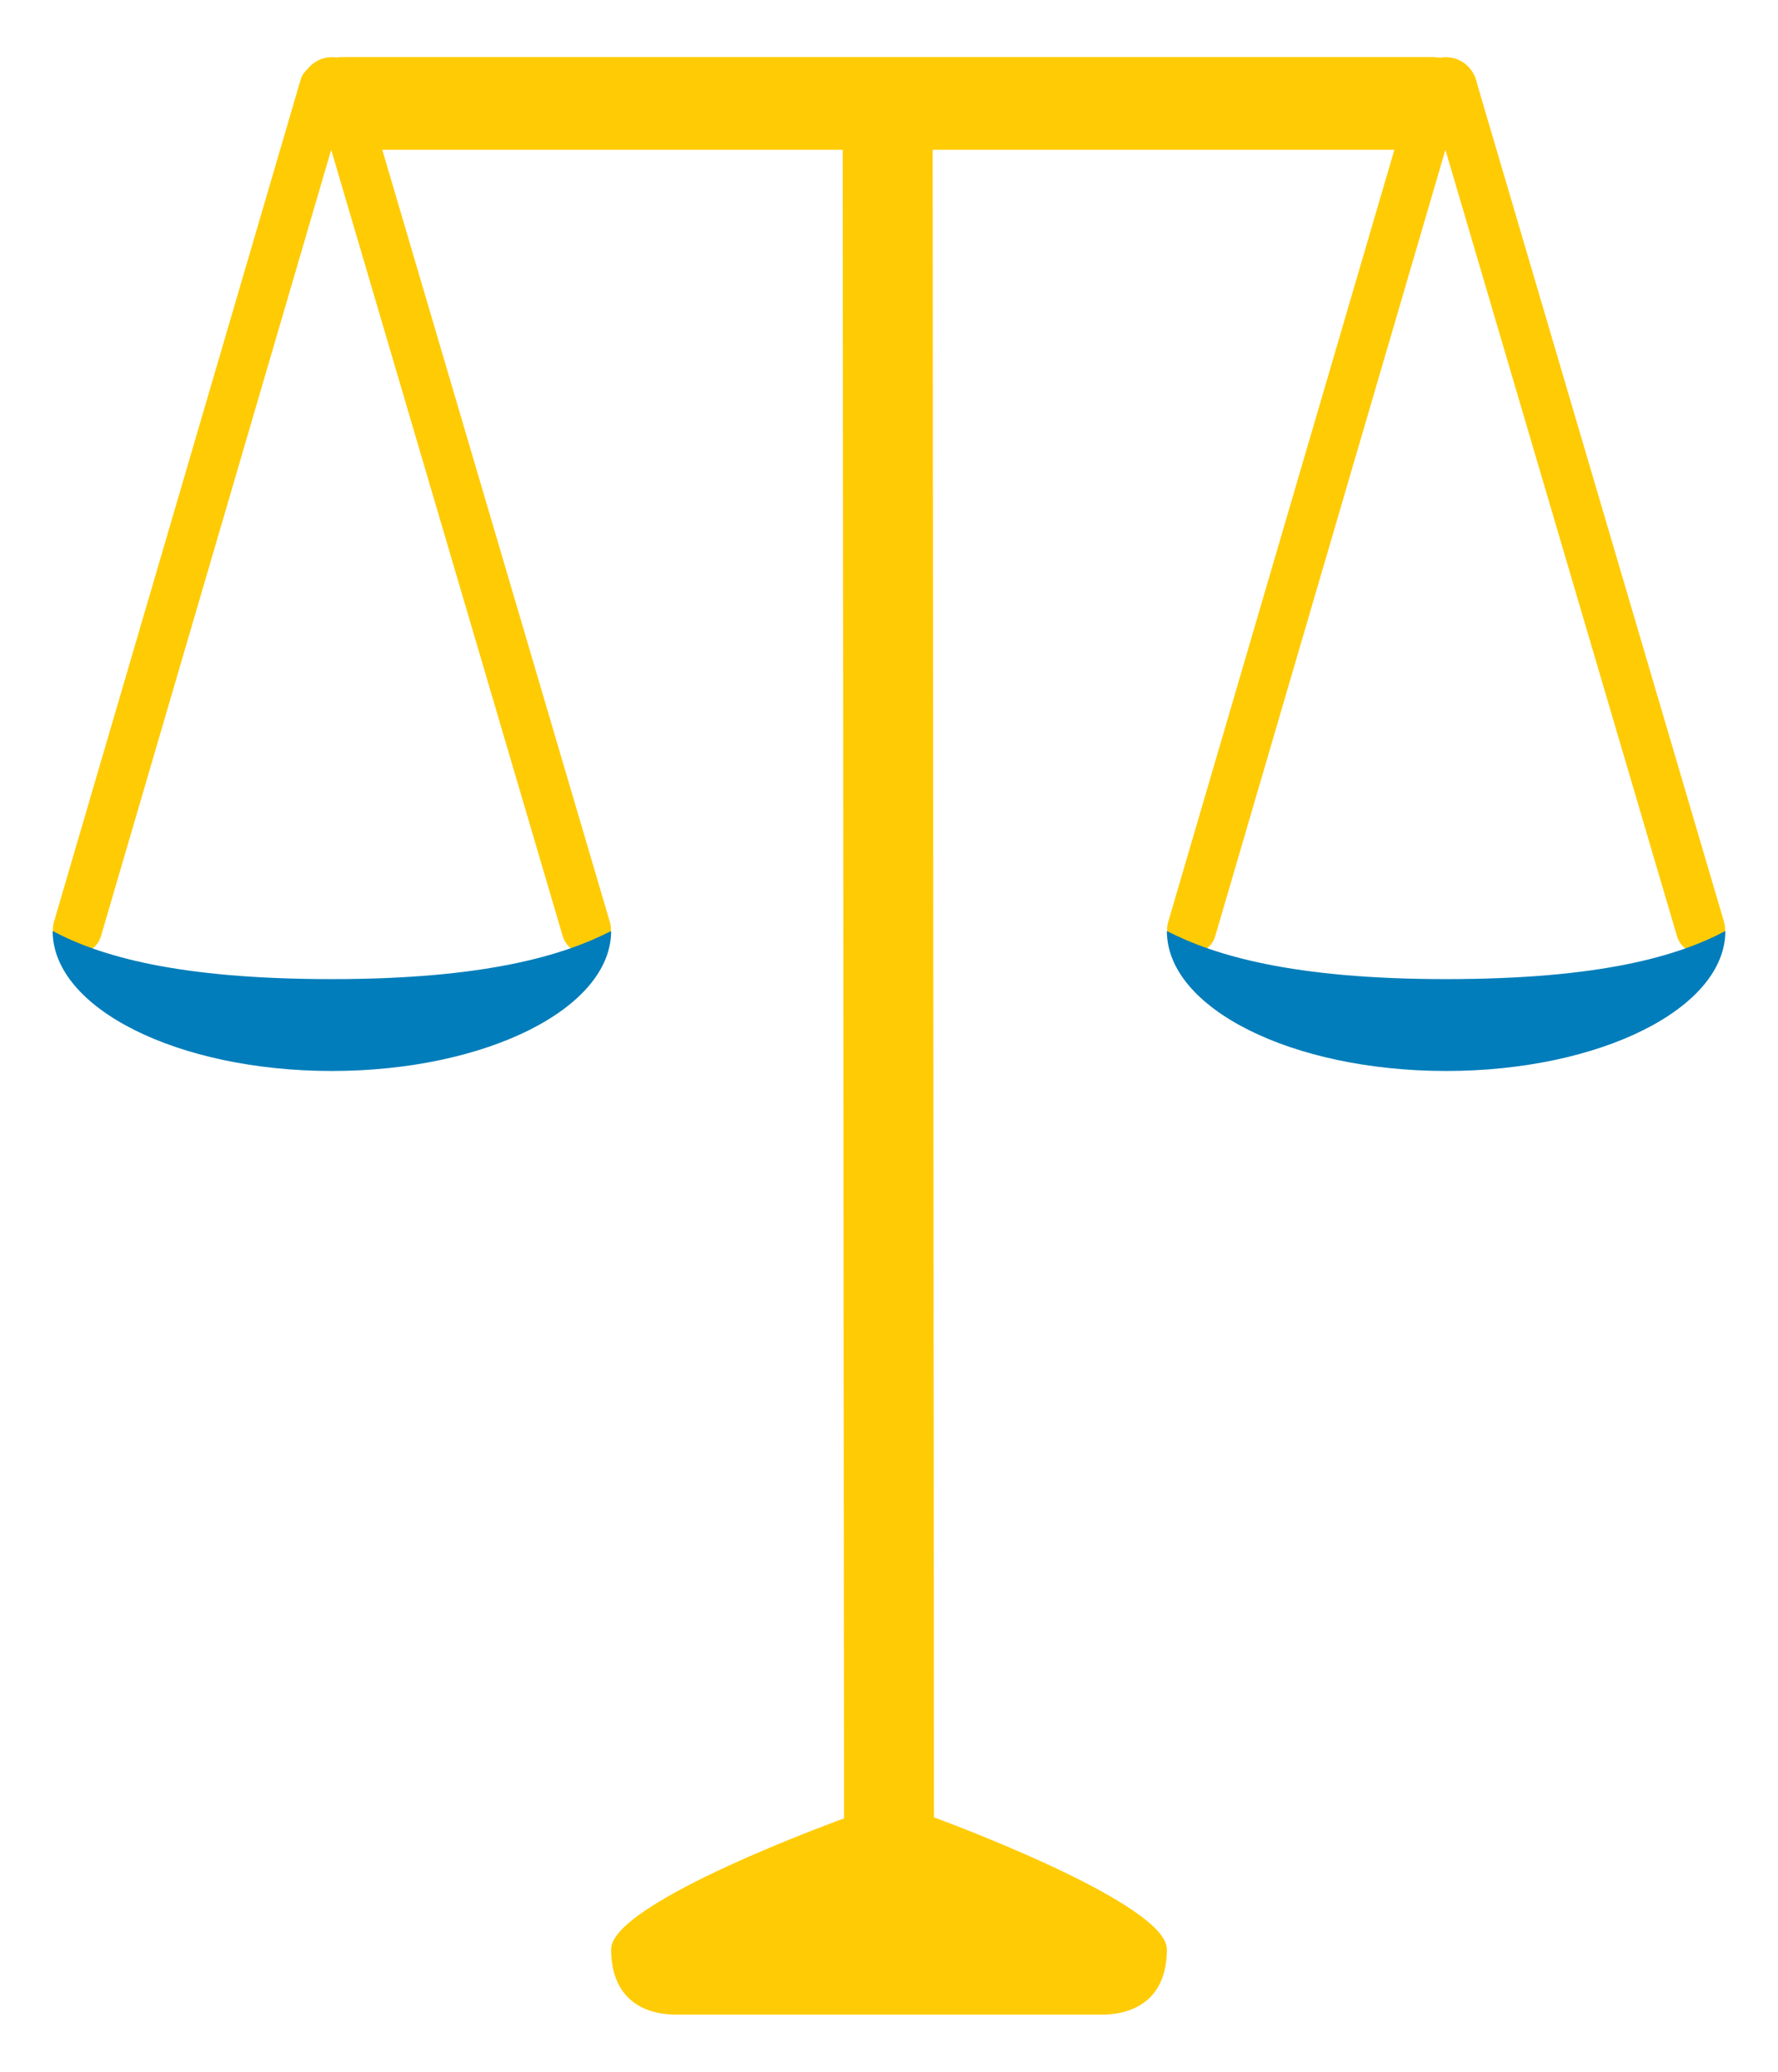 <?xml version="1.0" encoding="utf-8"?>
<!-- Generator: Adobe Illustrator 16.0.0, SVG Export Plug-In . SVG Version: 6.00 Build 0)  -->
<!DOCTYPE svg PUBLIC "-//W3C//DTD SVG 1.1//EN" "http://www.w3.org/Graphics/SVG/1.1/DTD/svg11.dtd">
<svg version="1.1" id="Calque_1" xmlns="http://www.w3.org/2000/svg" xmlns:xlink="http://www.w3.org/1999/xlink" x="0px" y="0px"
	 width="257.5px" height="300px" viewBox="0 0 257.5 300" enable-background="new 0 0 257.5 300" xml:space="preserve">
<g>
	<path fill="#FFCB05" d="M135.068,18.619c0-5.229-13.027-5.229-13.027,0l0.195,244.701c0,0-33.73,12.135-33.73,18.945
		c0,6.803,4.232,9.467,9.467,9.467h61.549c5.24,0,9.473-2.664,9.473-9.467c0-6.811-33.73-19.096-33.73-19.096L135.068,18.619z"/>
	<path fill="#FFCB05" d="M88.336,133.549L52.535,12.096c-0.416-2.154-2.207-3.814-4.486-3.814c-1.465,0-2.707,0.703-3.561,1.764
		c-0.416,0.396-0.775,0.879-0.943,1.479L7.795,133.561c-0.533,1.883,0.535,3.861,2.416,4.408c1.881,0.561,3.861-0.533,4.408-2.396
		L47.965,21.691L81.5,135.572c0.561,1.875,2.539,2.957,4.422,2.396C87.803,137.408,88.877,135.43,88.336,133.549z"/>
	<path fill="#FFCB05" d="M249.697,133.549L213.91,12.096c-0.418-2.154-2.221-3.814-4.492-3.814c-1.459,0-2.715,0.703-3.568,1.764
		c-0.41,0.396-0.762,0.879-0.932,1.479L169.17,133.561c-0.547,1.883,0.521,3.861,2.402,4.408c1.895,0.561,3.867-0.533,4.42-2.396
		l33.34-113.881l33.543,113.881c0.553,1.875,2.533,2.957,4.42,2.396C249.17,137.408,250.244,135.43,249.697,133.549z"/>
	<path fill="#FFCB05" d="M214.092,14.973c0,3.705-3.008,6.719-6.719,6.719H49.611c-3.711,0-6.711-3.014-6.711-6.719l0,0
		c0-3.711,3-6.705,6.711-6.705h157.762C211.084,8.268,214.092,11.262,214.092,14.973L214.092,14.973z"/>
	<path fill="#007DBA" d="M88.506,134.818c-6.791,3.488-18.111,6.965-40.443,6.965c-22.324,0-33.561-3.326-40.436-6.965
		c0,11.197,18.111,20.266,40.436,20.266C70.395,155.084,88.506,146.016,88.506,134.818z"/>
	<path fill="#007DBA" d="M168.994,134.818c6.791,3.488,18.105,6.965,40.436,6.965c22.338,0,33.576-3.326,40.443-6.965
		c0,11.197-18.105,20.266-40.443,20.266C187.1,155.084,168.994,146.016,168.994,134.818z"/>
</g>
</svg>
